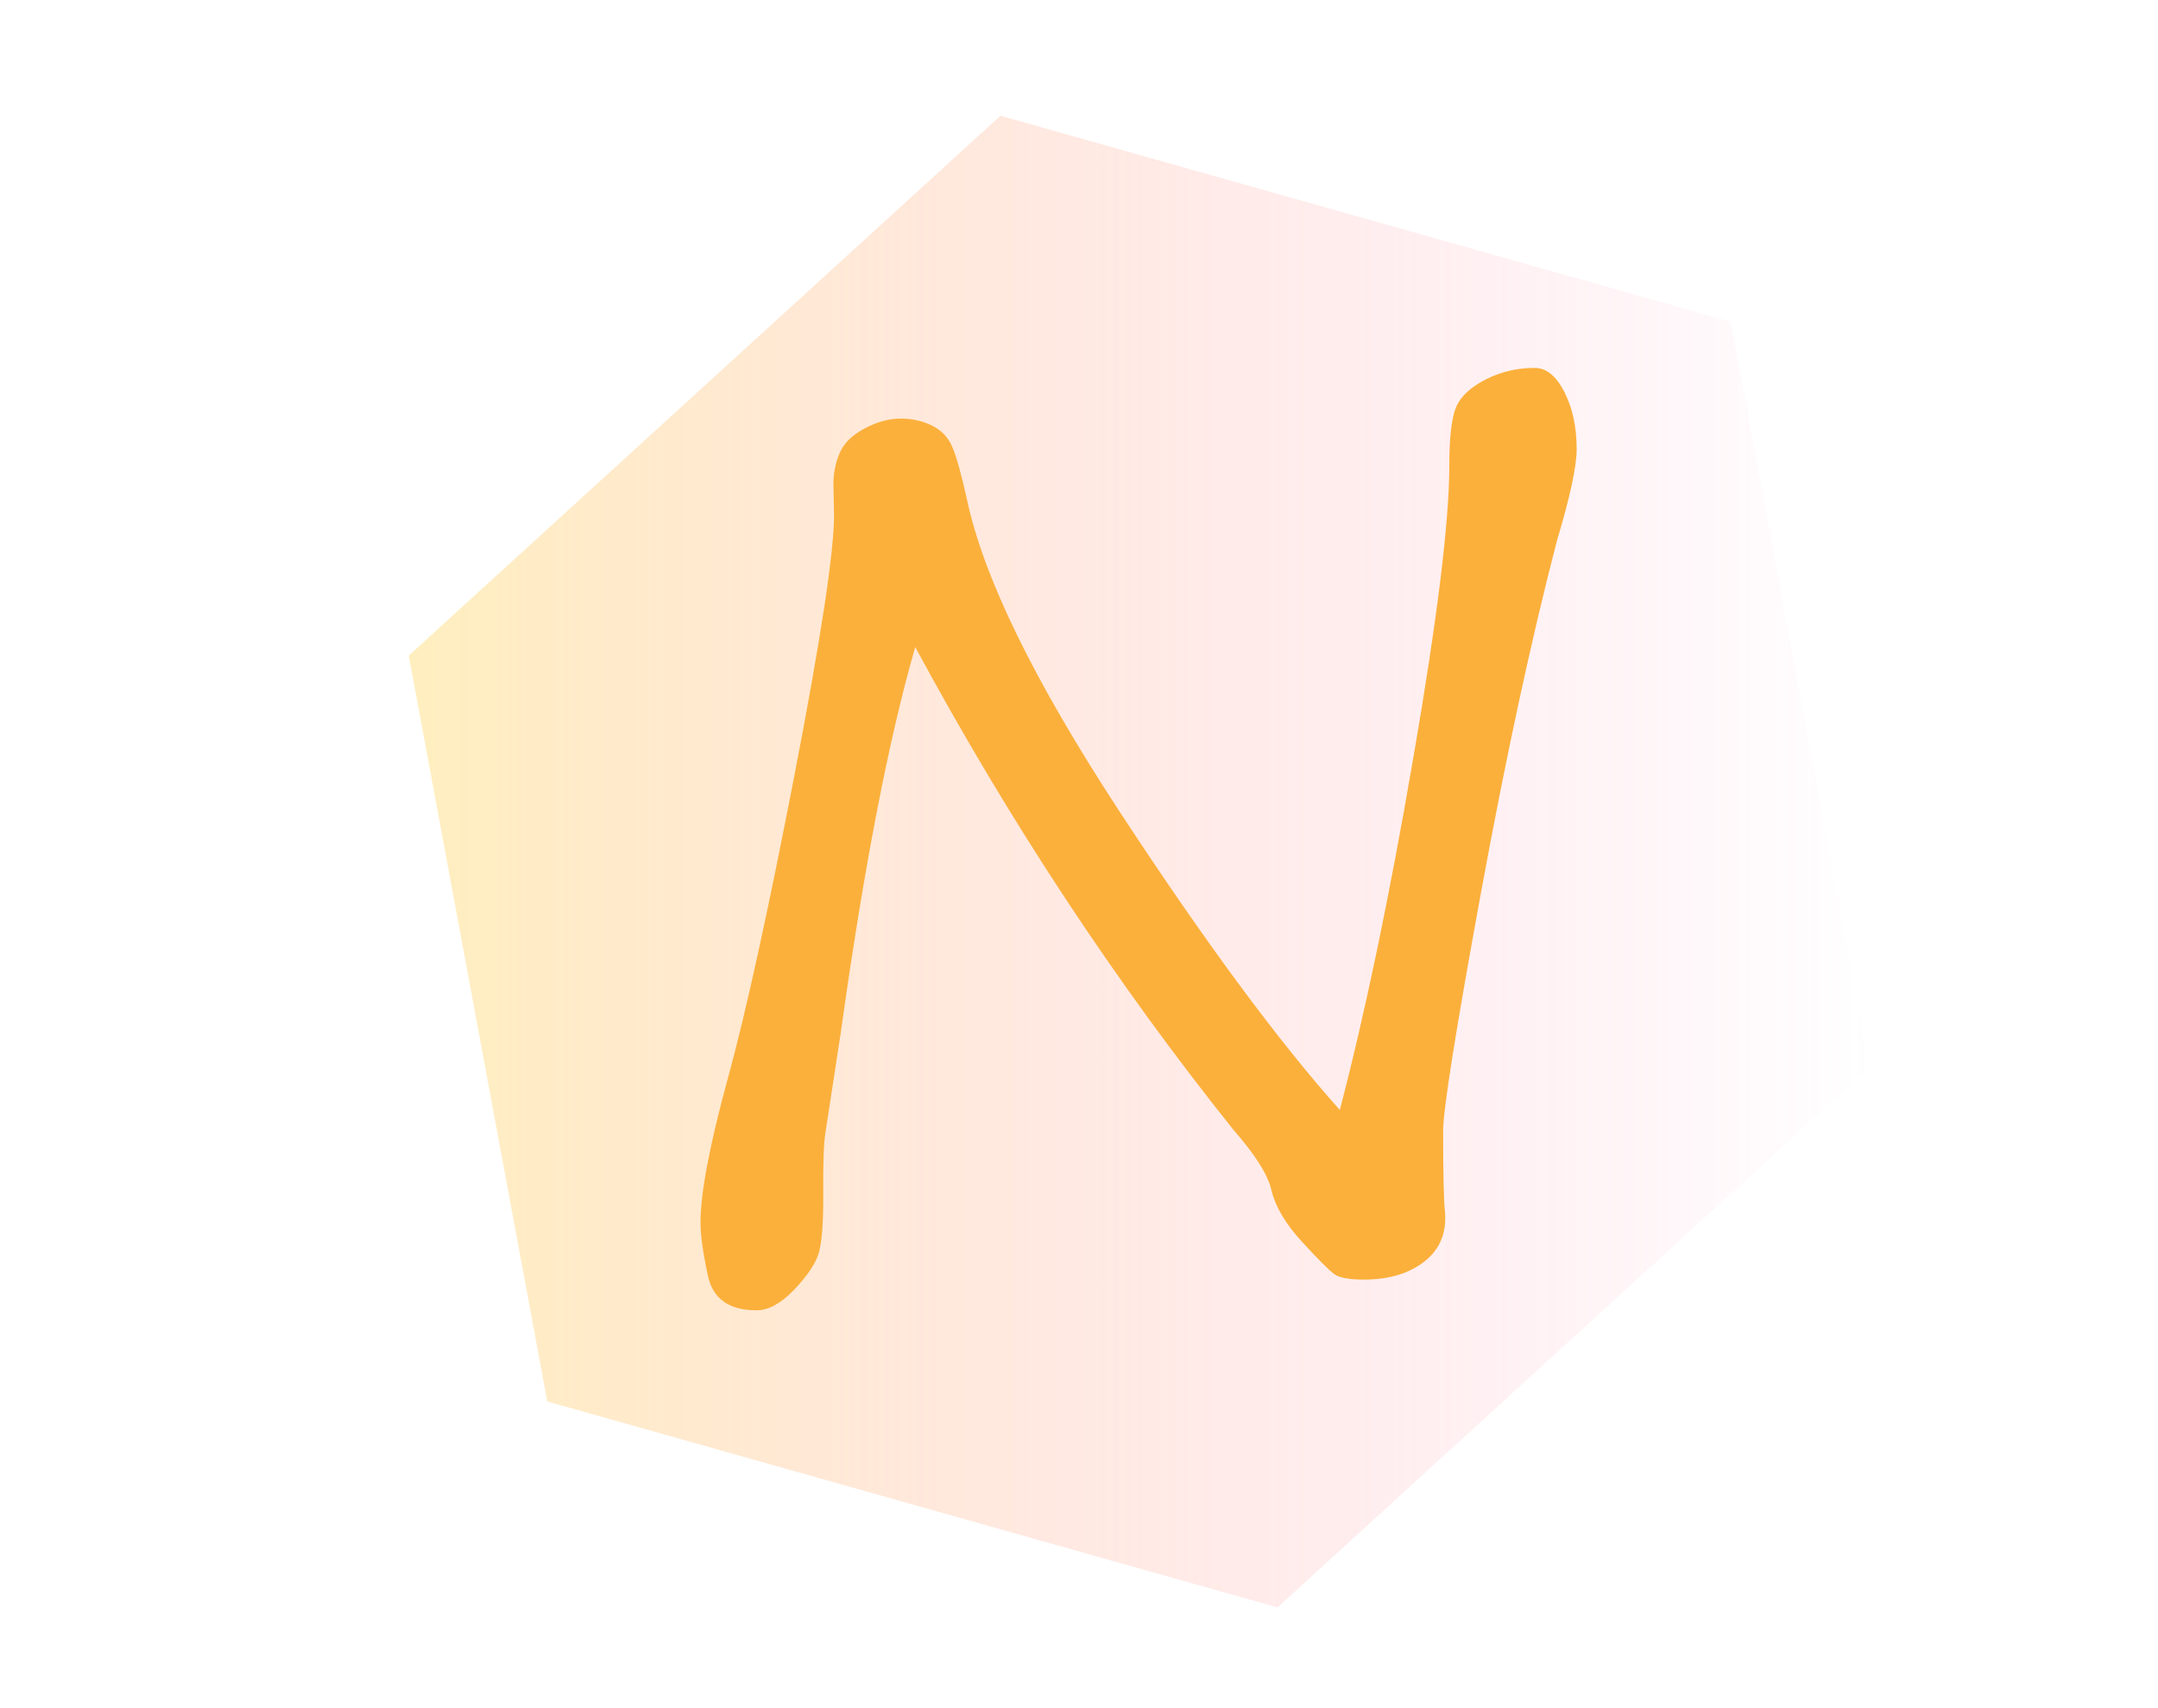 <?xml version="1.0" encoding="utf-8"?>
<!-- Generator: Adobe Illustrator 16.0.0, SVG Export Plug-In . SVG Version: 6.00 Build 0)  -->
<!DOCTYPE svg PUBLIC "-//W3C//DTD SVG 1.1//EN" "http://www.w3.org/Graphics/SVG/1.1/DTD/svg11.dtd">
<svg version="1.1" xmlns:x="http://ns.adobe.com/Extensibility/1.0/" xmlns:i="http://ns.adobe.com/AdobeIllustrator/10.0/" xmlns:graph="http://ns.adobe.com/Graphs/1.0/"
	 xmlns="http://www.w3.org/2000/svg" xmlns:xlink="http://www.w3.org/1999/xlink" xmlns:a="http://ns.adobe.com/AdobeSVGViewerExtensions/3.0/"
	 x="0px" y="0px" width="72px" height="57px" viewBox="0 0 72 57" enable-background="new 0 0 72 57" xml:space="preserve">
<g id="Calque_1">
	<linearGradient id="SVGID_1_" gradientUnits="userSpaceOnUse" x1="13.638" y1="28.75" x2="62.362" y2="28.75">
		<stop  offset="0" style="stop-color:#FFDF7F"/>
		<stop  offset="0.09" style="stop-color:#FFD583;stop-opacity:0.91"/>
		<stop  offset="0.708" style="stop-color:#FF94A1;stop-opacity:0.292"/>
		<stop  offset="1" style="stop-color:#FF7BAC;stop-opacity:0"/>
		<a:midPointStop  offset="0" style="stop-color:#FFDF7F"/>
		<a:midPointStop  offset="0.463" style="stop-color:#FFDF7F"/>
		<a:midPointStop  offset="1" style="stop-color:#FF7BAC;stop-opacity:0"/>
	</linearGradient>
	<polygon opacity="0.5" fill="url(#SVGID_1_)" points="62.362,35.621 42.622,53.639 18.259,46.766 13.638,21.877 33.379,3.862 
		57.741,10.733 	"/>
	<g>
		<path fill="#FBB03B" d="M44.701,37.038c0.836-3.184,1.654-7.1,2.453-11.748c0.801-4.648,1.201-7.896,1.201-9.742
			c0-0.977,0.08-1.639,0.236-1.987c0.158-0.348,0.486-0.648,0.986-0.902c0.498-0.254,1.043-0.382,1.631-0.382
			c0.383,0,0.713,0.268,0.986,0.803s0.41,1.171,0.41,1.906c0,0.575-0.219,1.593-0.656,3.051c-0.863,3.317-1.711,7.254-2.547,11.809
			c-0.834,4.555-1.252,7.188-1.252,7.896c0,1.432,0.021,2.335,0.063,2.709c0.055,0.696-0.176,1.244-0.688,1.646
			c-0.514,0.401-1.188,0.603-2.023,0.603c-0.492,0-0.824-0.063-0.994-0.19c-0.172-0.128-0.527-0.485-1.068-1.074
			c-0.541-0.588-0.879-1.156-1.016-1.705c-0.109-0.509-0.527-1.178-1.252-2.007c-3.941-4.923-7.487-10.301-10.635-16.133
			c-0.89,3.09-1.718,7.377-2.484,12.862l-0.513,3.351c-0.056,0.335-0.079,1.007-0.072,2.017c0.007,1.011-0.048,1.689-0.164,2.037
			s-0.391,0.745-0.821,1.193s-0.845,0.673-1.242,0.673c-0.917,0-1.457-0.385-1.621-1.154c-0.165-0.769-0.247-1.36-0.247-1.775
			c0-0.977,0.301-2.568,0.903-4.776c0.603-2.193,1.345-5.571,2.228-10.133s1.324-7.458,1.324-8.688l-0.021-1.104
			c0.014-0.388,0.093-0.732,0.236-1.033s0.417-0.559,0.821-0.772c0.403-0.214,0.804-0.321,1.2-0.321c0.37,0,0.712,0.077,1.026,0.231
			c0.315,0.153,0.541,0.388,0.678,0.702s0.301,0.899,0.493,1.756c0.547,2.596,2.24,6.063,5.08,10.404S42.635,34.725,44.701,37.038z"
			/>
	</g>
</g>
<g id="Calque_2">
</g>
</svg>
